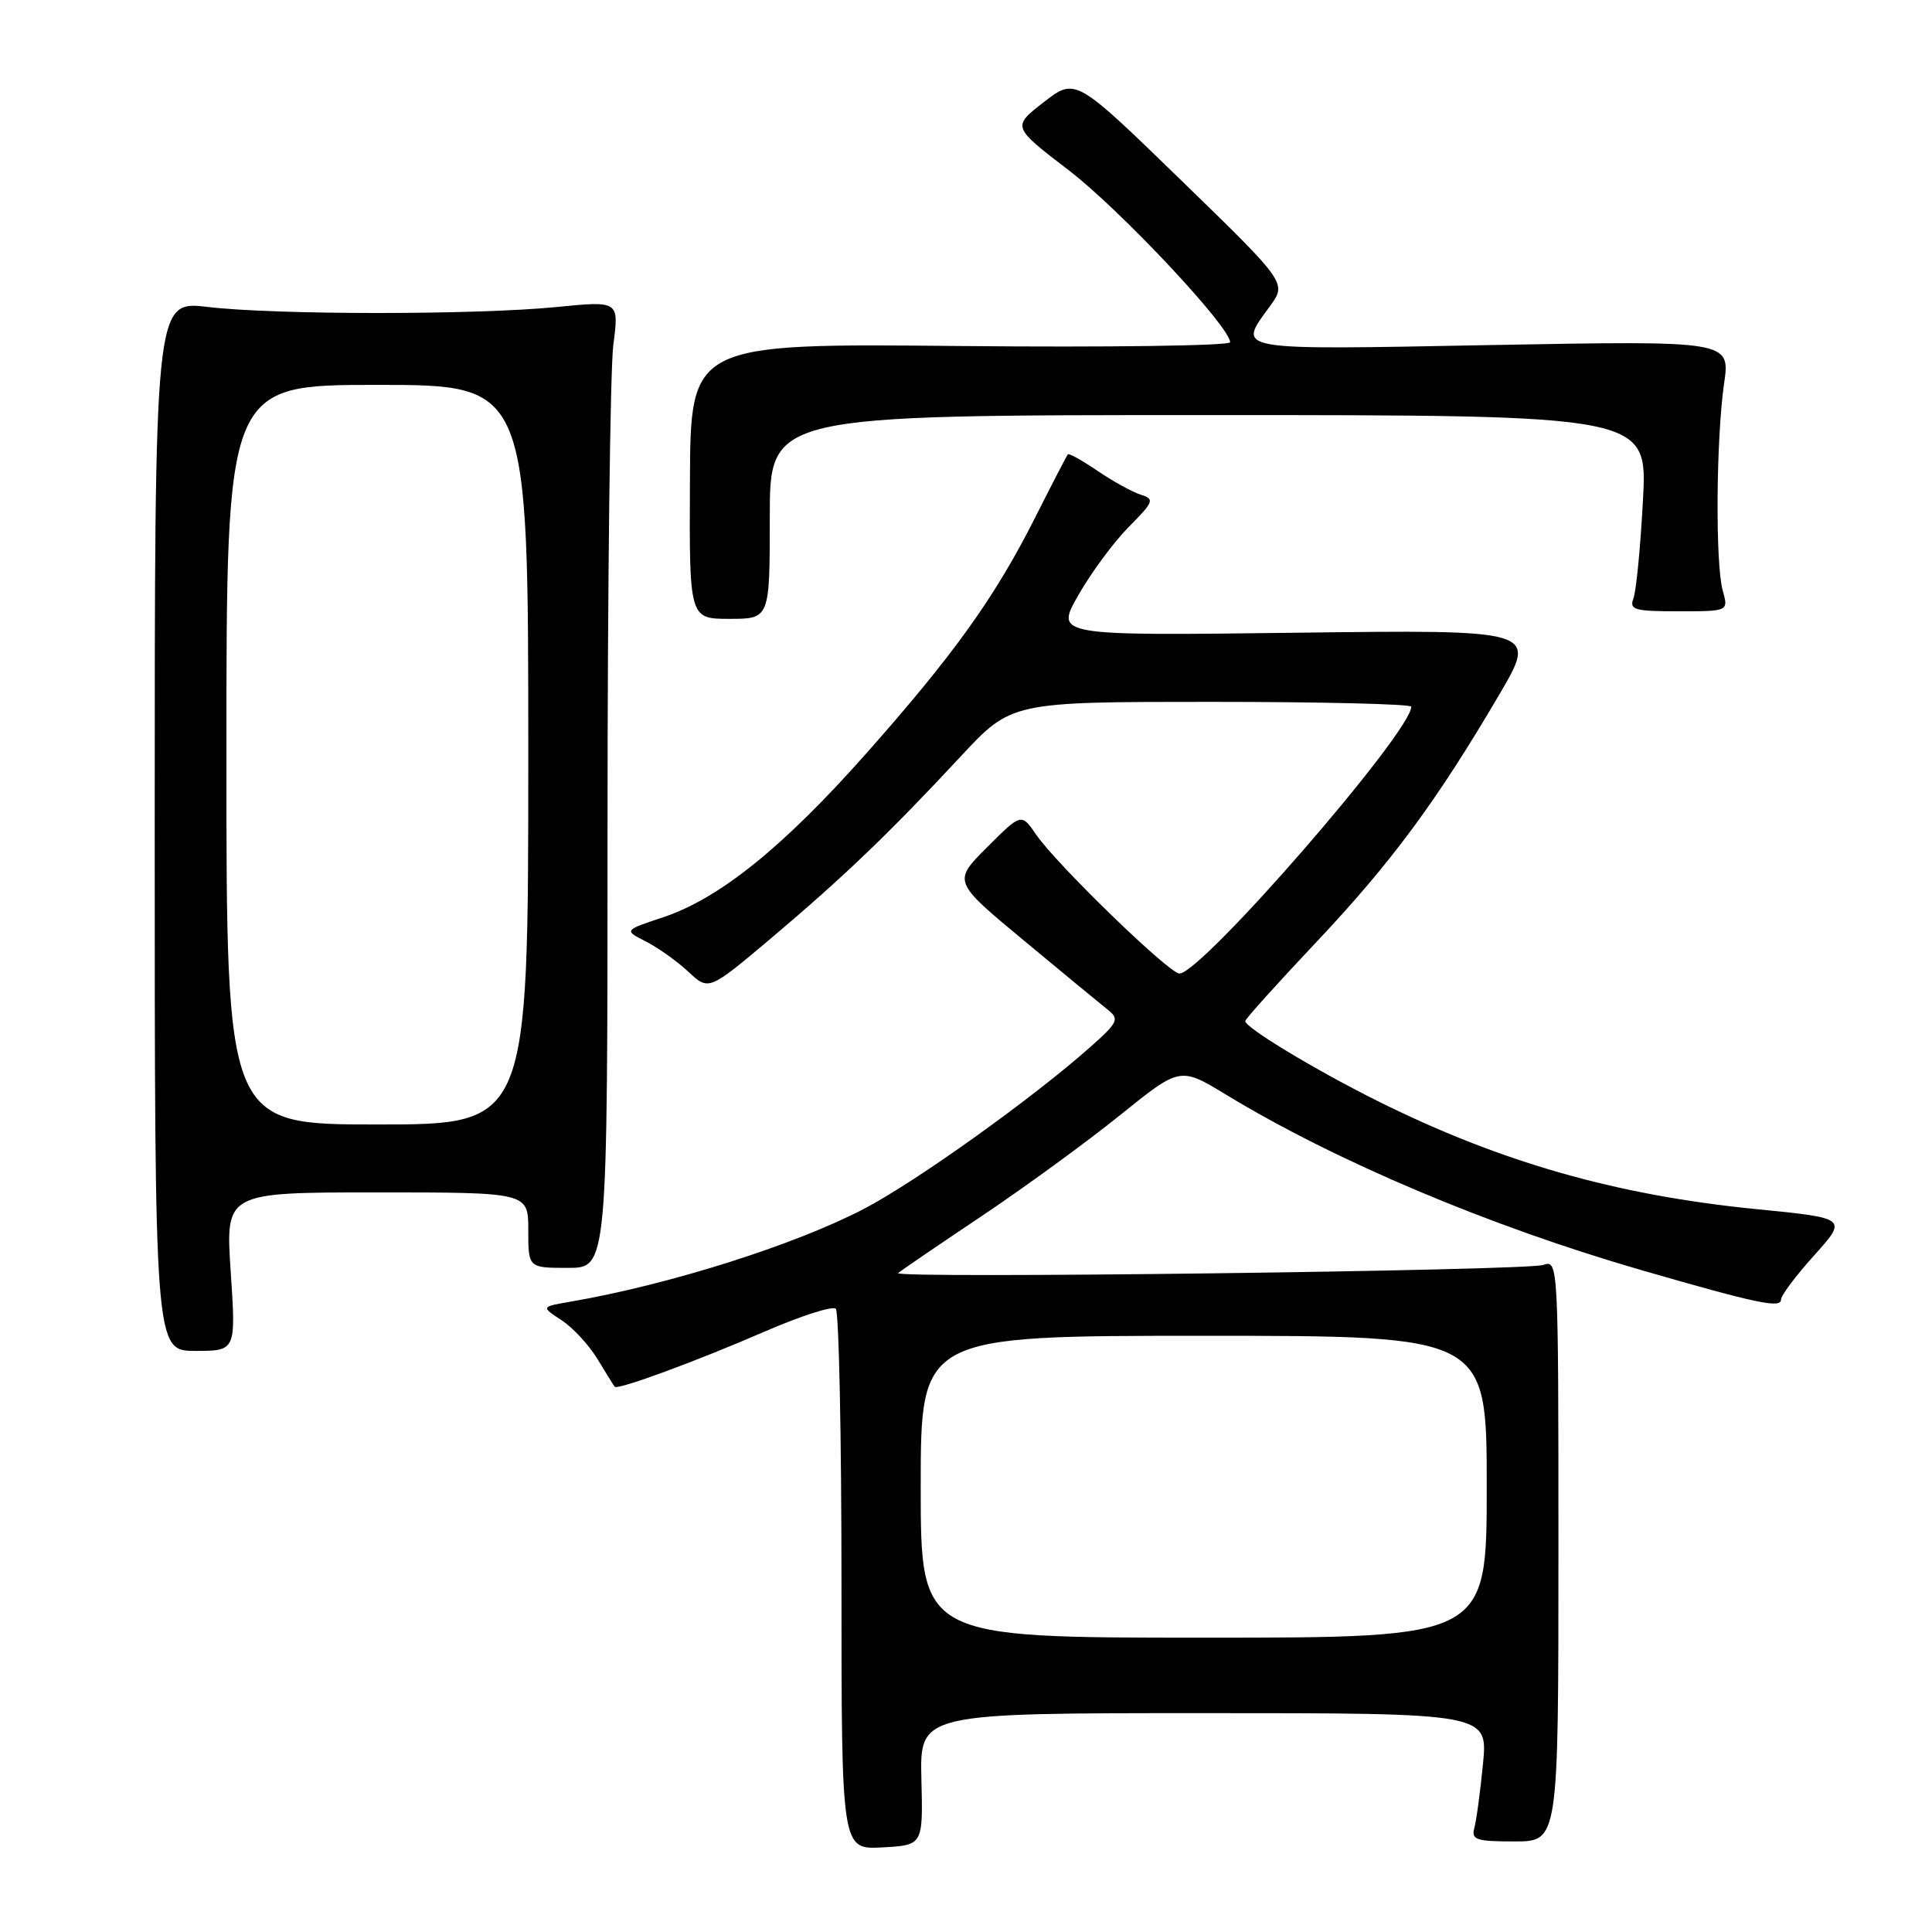 <?xml version="1.0" encoding="UTF-8" standalone="no"?>
<!DOCTYPE svg PUBLIC "-//W3C//DTD SVG 1.1//EN" "http://www.w3.org/Graphics/SVG/1.1/DTD/svg11.dtd" >
<svg xmlns="http://www.w3.org/2000/svg" xmlns:xlink="http://www.w3.org/1999/xlink" version="1.1" viewBox="0 0 256 256">
 <g >
 <path fill="currentColor"
d=" M 122.09 235.75 C 121.88 227.00 121.88 227.00 159.52 227.00 C 197.16 227.00 197.16 227.00 196.50 233.75 C 196.14 237.46 195.62 241.29 195.35 242.25 C 194.93 243.77 195.62 244.00 200.68 244.00 C 206.50 244.00 206.50 244.00 206.50 205.45 C 206.50 167.33 206.48 166.91 204.50 167.61 C 202.31 168.38 118.20 169.45 119.01 168.69 C 119.28 168.43 124.22 165.06 130.00 161.19 C 135.78 157.32 144.07 151.27 148.43 147.75 C 156.37 141.35 156.37 141.35 162.46 145.05 C 176.96 153.86 197.37 162.48 217.50 168.30 C 232.87 172.74 236.00 173.40 236.00 172.19 C 236.00 171.65 237.98 169.01 240.41 166.32 C 244.81 161.41 244.81 161.41 232.66 160.21 C 214.13 158.37 198.76 153.98 182.50 145.87 C 174.26 141.76 165.00 136.17 165.00 135.30 C 165.00 135.03 169.26 130.30 174.46 124.79 C 184.39 114.26 190.40 106.12 198.70 91.97 C 203.70 83.44 203.70 83.44 171.76 83.84 C 139.82 84.24 139.82 84.24 142.88 78.87 C 144.56 75.92 147.56 71.85 149.55 69.84 C 152.89 66.46 153.02 66.14 151.16 65.55 C 150.05 65.20 147.49 63.79 145.46 62.41 C 143.43 61.03 141.65 60.04 141.50 60.20 C 141.35 60.37 139.42 64.10 137.20 68.50 C 131.85 79.12 126.43 86.69 114.78 99.84 C 103.75 112.28 95.33 119.06 87.85 121.55 C 82.67 123.27 82.67 123.27 85.58 124.75 C 87.19 125.57 89.72 127.37 91.21 128.76 C 93.91 131.29 93.91 131.29 102.21 124.29 C 111.79 116.20 117.84 110.40 127.28 100.25 C 134.02 93.00 134.02 93.00 160.51 93.00 C 175.08 93.00 187.00 93.29 187.00 93.64 C 187.00 97.01 159.21 129.00 156.28 129.00 C 154.92 129.00 140.03 114.57 137.31 110.61 C 135.33 107.73 135.33 107.73 130.79 112.27 C 126.25 116.81 126.25 116.81 135.70 124.65 C 140.90 128.97 145.91 133.10 146.83 133.83 C 148.34 135.03 148.13 135.49 144.50 138.71 C 136.84 145.52 121.45 156.53 114.50 160.17 C 105.32 164.96 88.75 170.21 75.59 172.48 C 71.68 173.15 71.68 173.15 74.43 174.95 C 75.94 175.94 78.08 178.27 79.20 180.13 C 80.32 181.98 81.33 183.61 81.45 183.75 C 81.85 184.21 92.30 180.36 101.25 176.47 C 106.06 174.38 110.34 173.00 110.75 173.42 C 111.16 173.83 111.50 190.13 111.50 209.63 C 111.50 245.08 111.50 245.08 116.90 244.79 C 122.31 244.50 122.31 244.50 122.09 235.75 Z  M 30.57 168.50 C 29.87 158.00 29.87 158.00 49.93 158.00 C 70.00 158.00 70.00 158.00 70.00 163.00 C 70.00 168.00 70.00 168.00 75.25 168.00 C 80.50 168.00 80.50 168.00 80.50 109.75 C 80.50 77.71 80.85 48.88 81.27 45.68 C 82.03 39.86 82.03 39.86 73.77 40.68 C 63.09 41.74 36.49 41.74 27.50 40.67 C 20.50 39.85 20.50 39.85 20.50 109.42 C 20.50 179.00 20.50 179.00 25.89 179.00 C 31.27 179.00 31.27 179.00 30.57 168.50 Z  M 102.00 68.50 C 102.00 55.00 102.00 55.00 160.15 55.00 C 218.31 55.00 218.31 55.00 217.70 66.29 C 217.37 72.51 216.80 78.36 216.44 79.29 C 215.86 80.80 216.58 81.00 222.41 81.00 C 229.04 81.00 229.04 81.00 228.27 78.25 C 227.28 74.72 227.39 58.18 228.45 50.82 C 229.27 45.14 229.27 45.14 197.63 45.72 C 163.03 46.37 163.93 46.53 168.26 40.59 C 170.52 37.50 170.52 37.50 156.51 23.89 C 142.50 10.28 142.50 10.28 138.30 13.54 C 134.10 16.80 134.10 16.80 141.60 22.55 C 148.42 27.77 162.98 43.29 163.00 45.35 C 163.00 45.81 146.91 46.04 127.25 45.85 C 91.50 45.50 91.50 45.50 91.42 63.75 C 91.33 82.00 91.33 82.00 96.67 82.00 C 102.00 82.00 102.00 82.00 102.00 68.50 Z  M 122.00 197.00 C 122.00 177.00 122.00 177.00 159.50 177.00 C 197.00 177.00 197.00 177.00 197.00 197.00 C 197.00 217.00 197.00 217.00 159.50 217.00 C 122.00 217.00 122.00 217.00 122.00 197.00 Z  M 30.00 100.00 C 30.00 51.00 30.00 51.00 50.00 51.00 C 70.00 51.00 70.00 51.00 70.00 100.00 C 70.00 149.00 70.00 149.00 50.00 149.00 C 30.00 149.00 30.00 149.00 30.00 100.00 Z "/>
</g>
</svg>